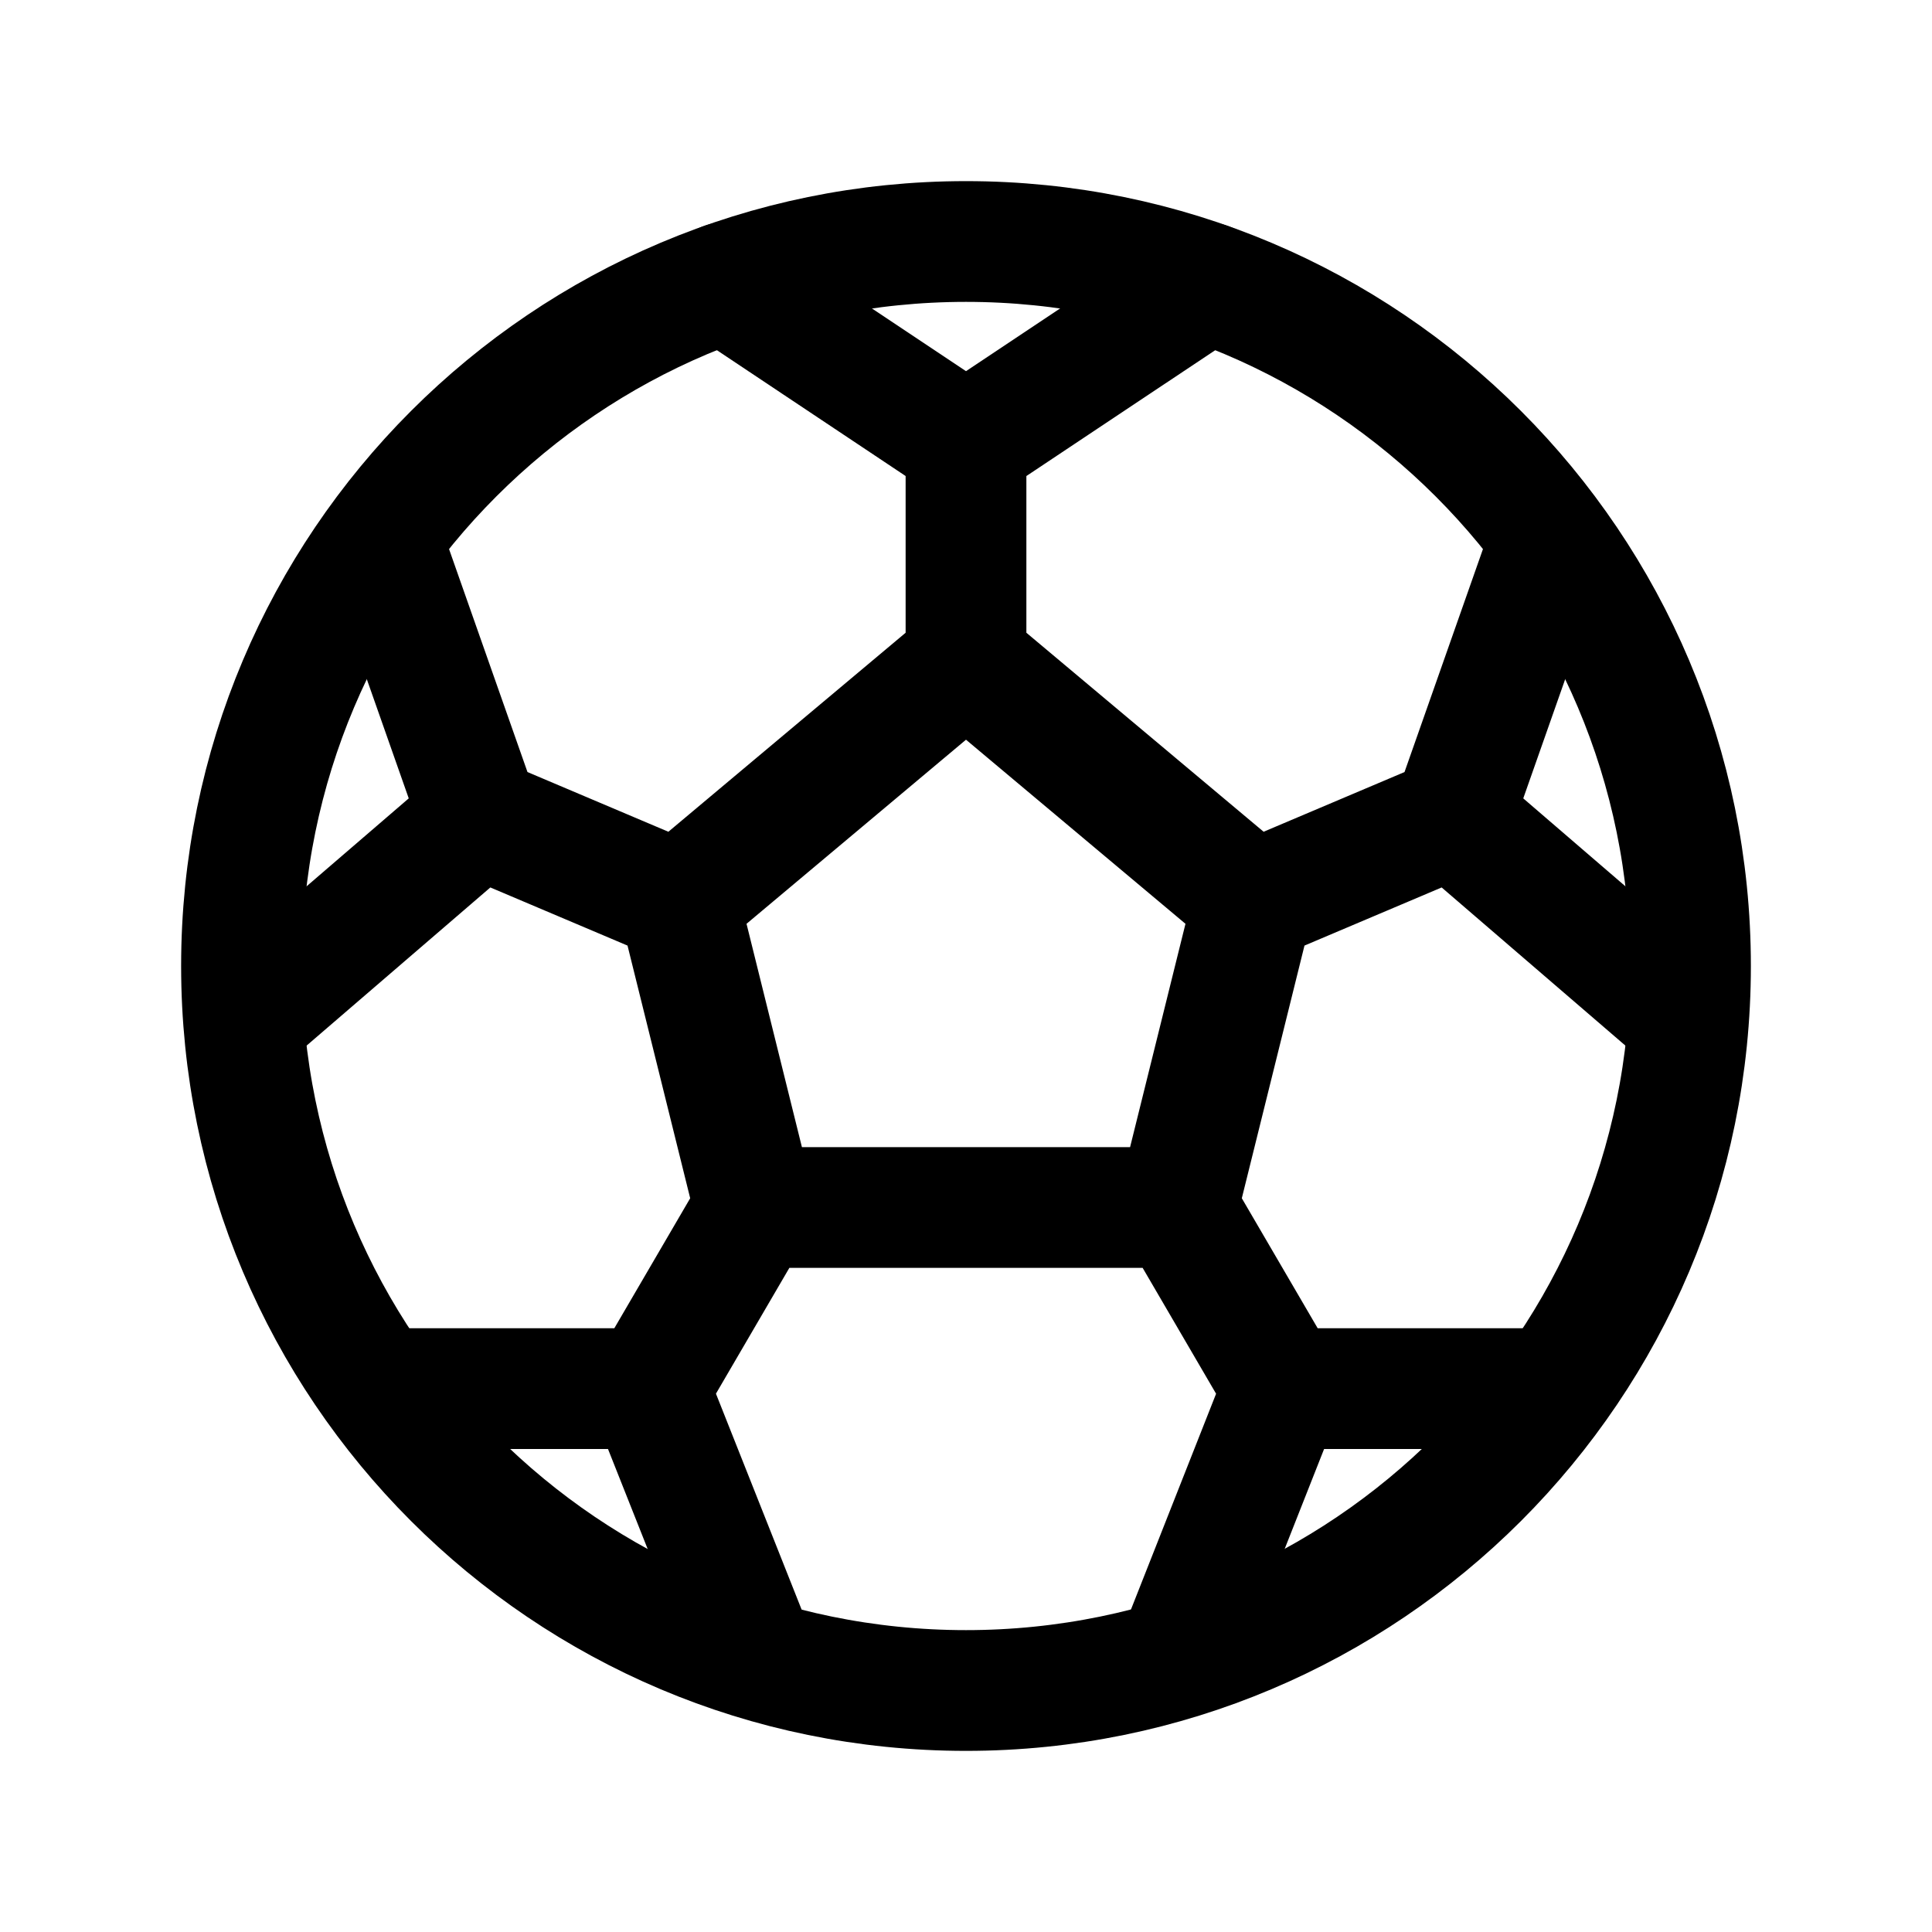 <svg width="24" height="24" viewBox="0 0 24 24" fill="none" xmlns="http://www.w3.org/2000/svg">
<path d="M12 21C16.971 21 21 16.971 21 12C21 7.029 16.971 3 12 3C7.029 3 3 7.029 3 12C3 16.971 7.029 21 12 21Z" stroke="black" stroke-width="1.5" stroke-miterlimit="10" stroke-linecap="round"/>
<path d="M15.567 11.202L18.045 10.152L19.253 6.718M20.953 12.655L18.045 10.152M8.433 11.202L5.955 10.152L4.747 6.718M3.047 12.655L5.955 10.152M12 8.21V5.512L15 3.513M9 3.512L12 5.512M14.625 15L15.938 17.25L14.625 20.578M19.253 17.25H16.031M9.375 15L8.062 17.25L9.392 20.602M4.764 17.25H8.062M12 8.21L8.433 11.202L9.375 15H14.625L15.567 11.202L12 8.21Z" stroke="black" stroke-width="1.5" stroke-linecap="round" stroke-linejoin="round"/>
</svg>
